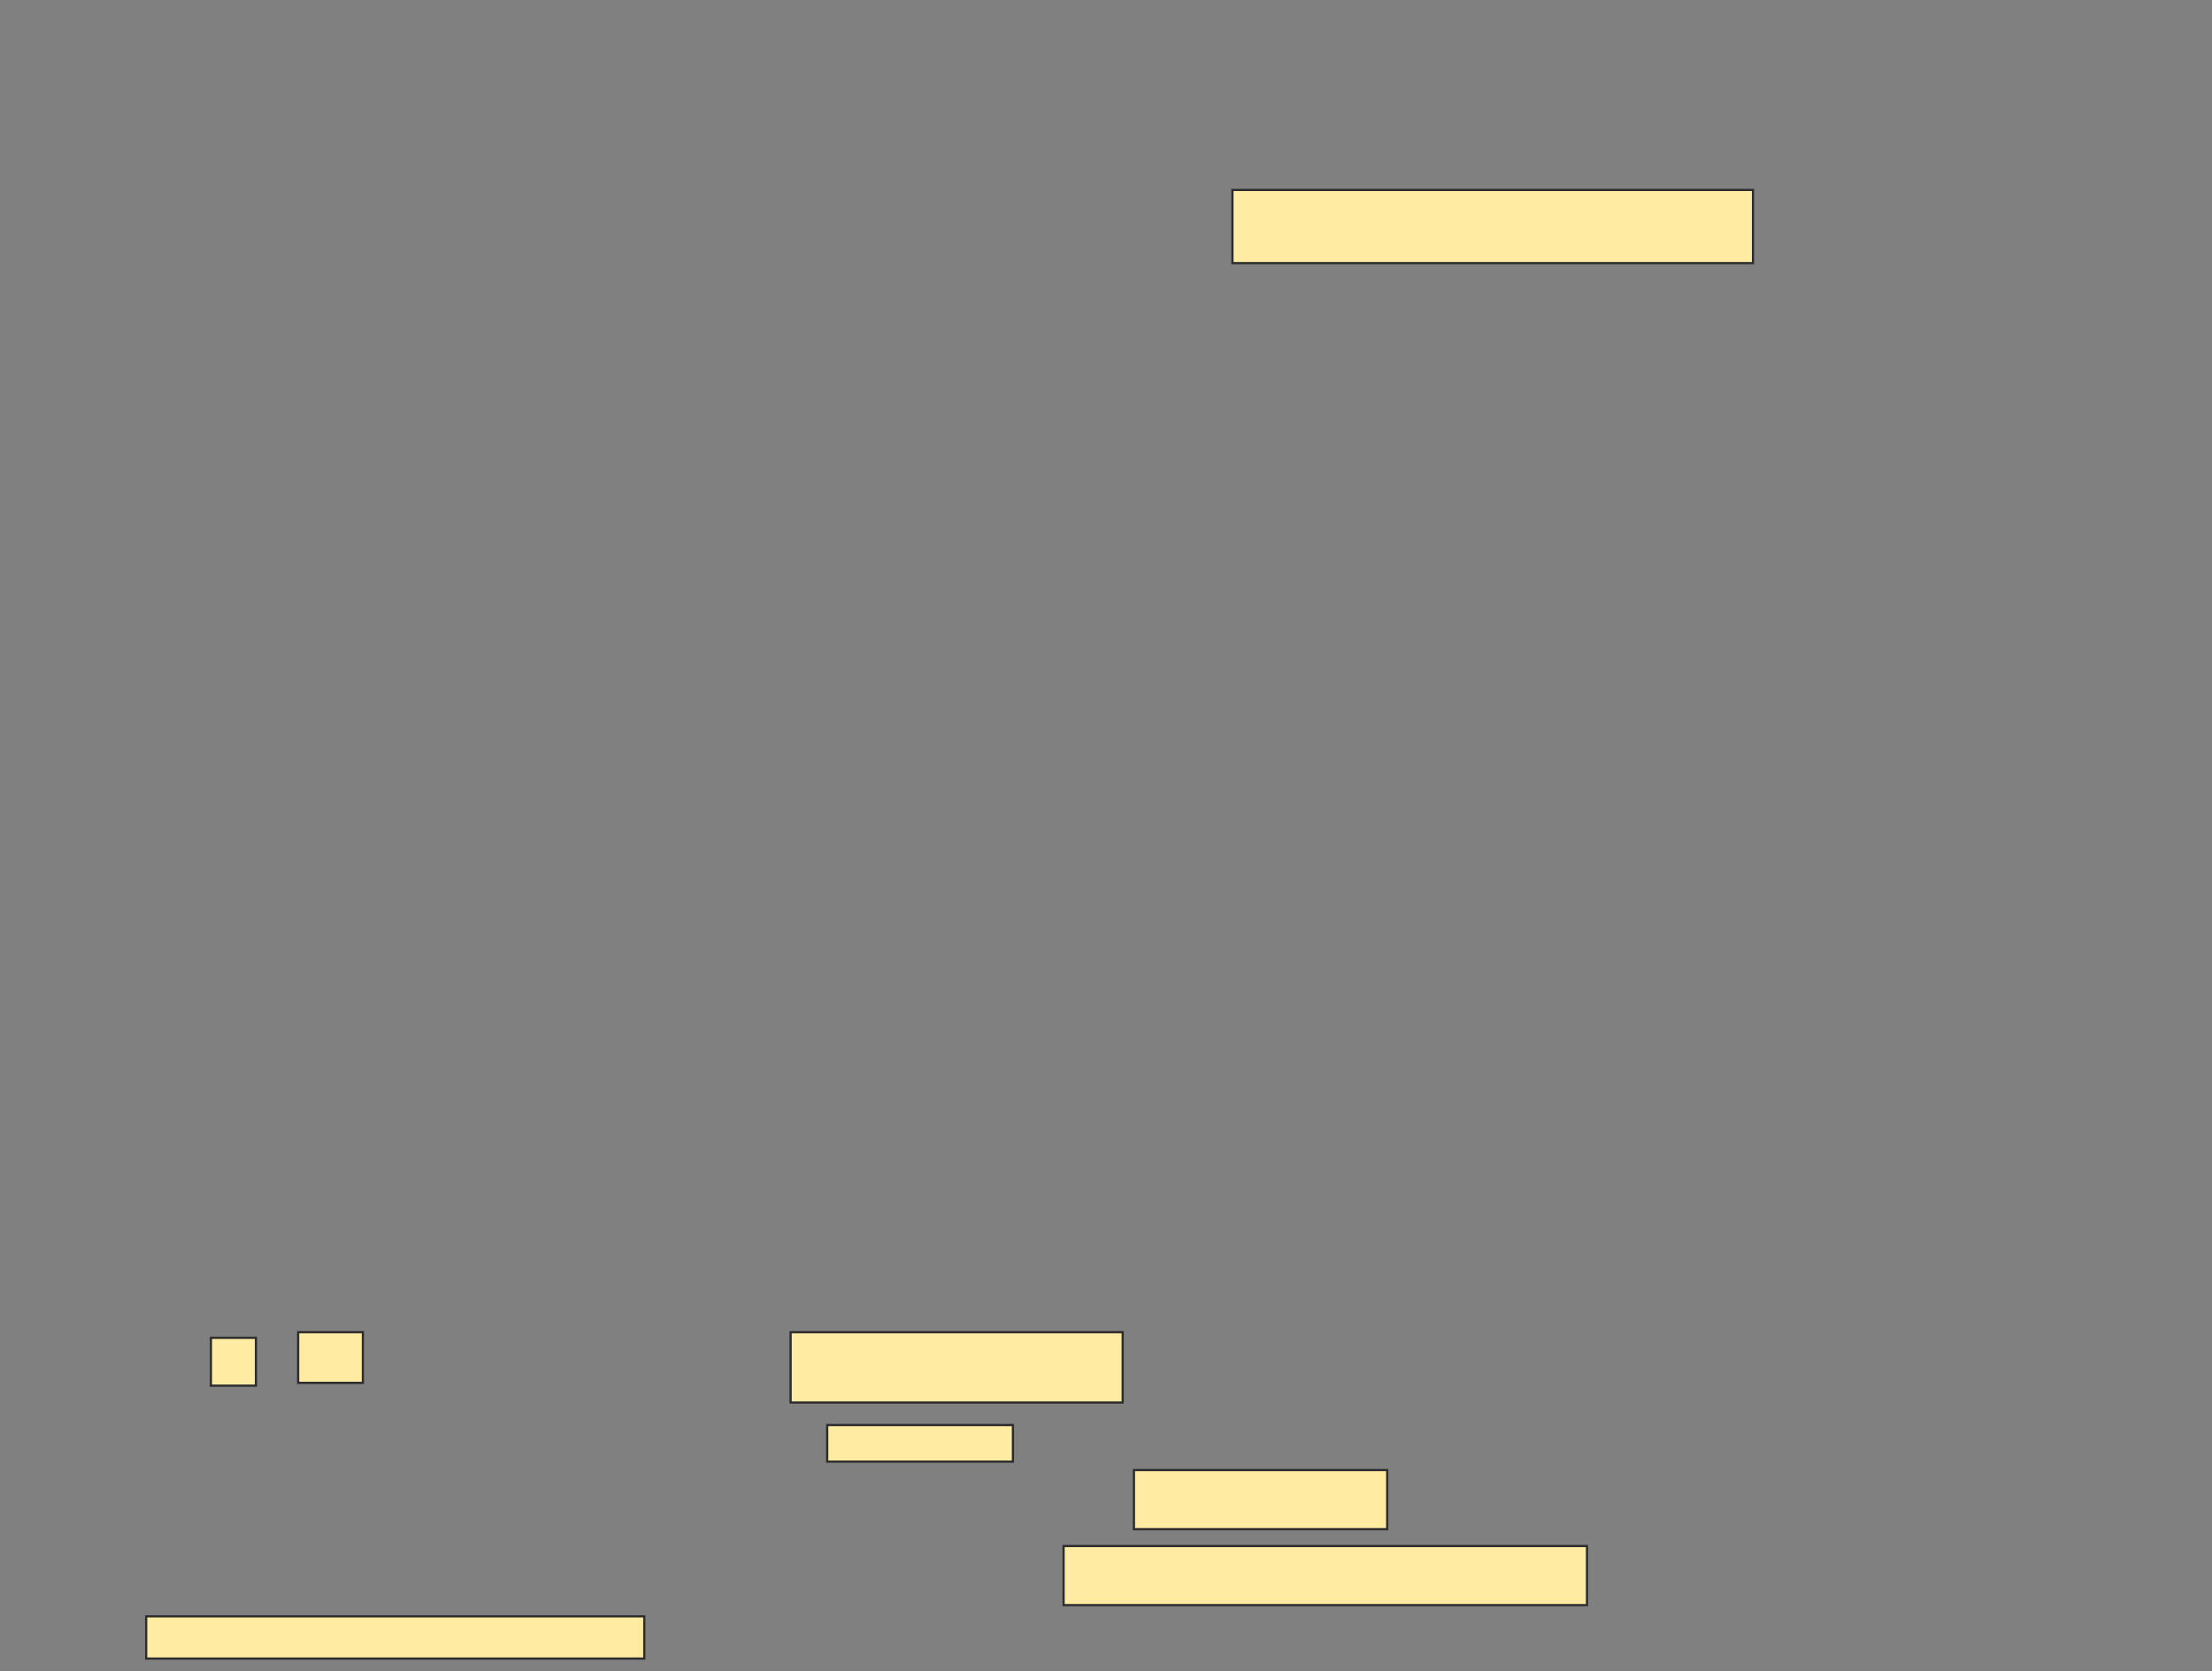 <svg xmlns="http://www.w3.org/2000/svg" width="995" height="752">
 <rect width="100%" height="100%" fill="#808080" stroke="none"/>
 <!-- Created with Image Occlusion Enhanced -->
 <g>
  <title>Labels</title>
 </g>
 <g>
  <title>Masks</title>
  <rect fill="#FFEBA2" stroke="#2D2D2D" x="554.367" y="85.468" width="234.177" height="32.911" id="bd3efb2e86164586a4601011390c6f3a-ao-1"/>
  
  <g id="bd3efb2e86164586a4601011390c6f3a-ao-3">
   <g>
    <rect fill="#FFEBA2" stroke="#2D2D2D" stroke-dasharray="null" stroke-linejoin="null" stroke-linecap="null" x="355.633" y="599.392" width="149.367" height="31.646"/>
    <rect fill="#FFEBA2" stroke="#2D2D2D" stroke-dasharray="null" stroke-linejoin="null" stroke-linecap="null" x="372.089" y="641.165" width="83.544" height="16.456"/>
    <rect fill="#FFEBA2" stroke="#2D2D2D" stroke-dasharray="null" stroke-linejoin="null" stroke-linecap="null" x="510.063" y="661.418" width="113.924" height="26.582"/>
    <rect fill="#FFEBA2" stroke="#2D2D2D" stroke-dasharray="null" stroke-linejoin="null" stroke-linecap="null" x="478.418" y="695.595" width="235.443" height="26.582"/>
    <rect fill="#FFEBA2" stroke="#2D2D2D" stroke-dasharray="null" stroke-linejoin="null" stroke-linecap="null" x="65.76" y="727.24" width="224.051" height="18.987"/>
   </g>
   <rect height="21.519" width="20.253" y="601.924" x="94.873" stroke="#2D2D2D" fill="#FFEBA2"/>
   <rect height="22.785" width="29.114" y="599.392" x="134.114" stroke="#2D2D2D" fill="#FFEBA2"/>
  </g>
 </g>
</svg>
